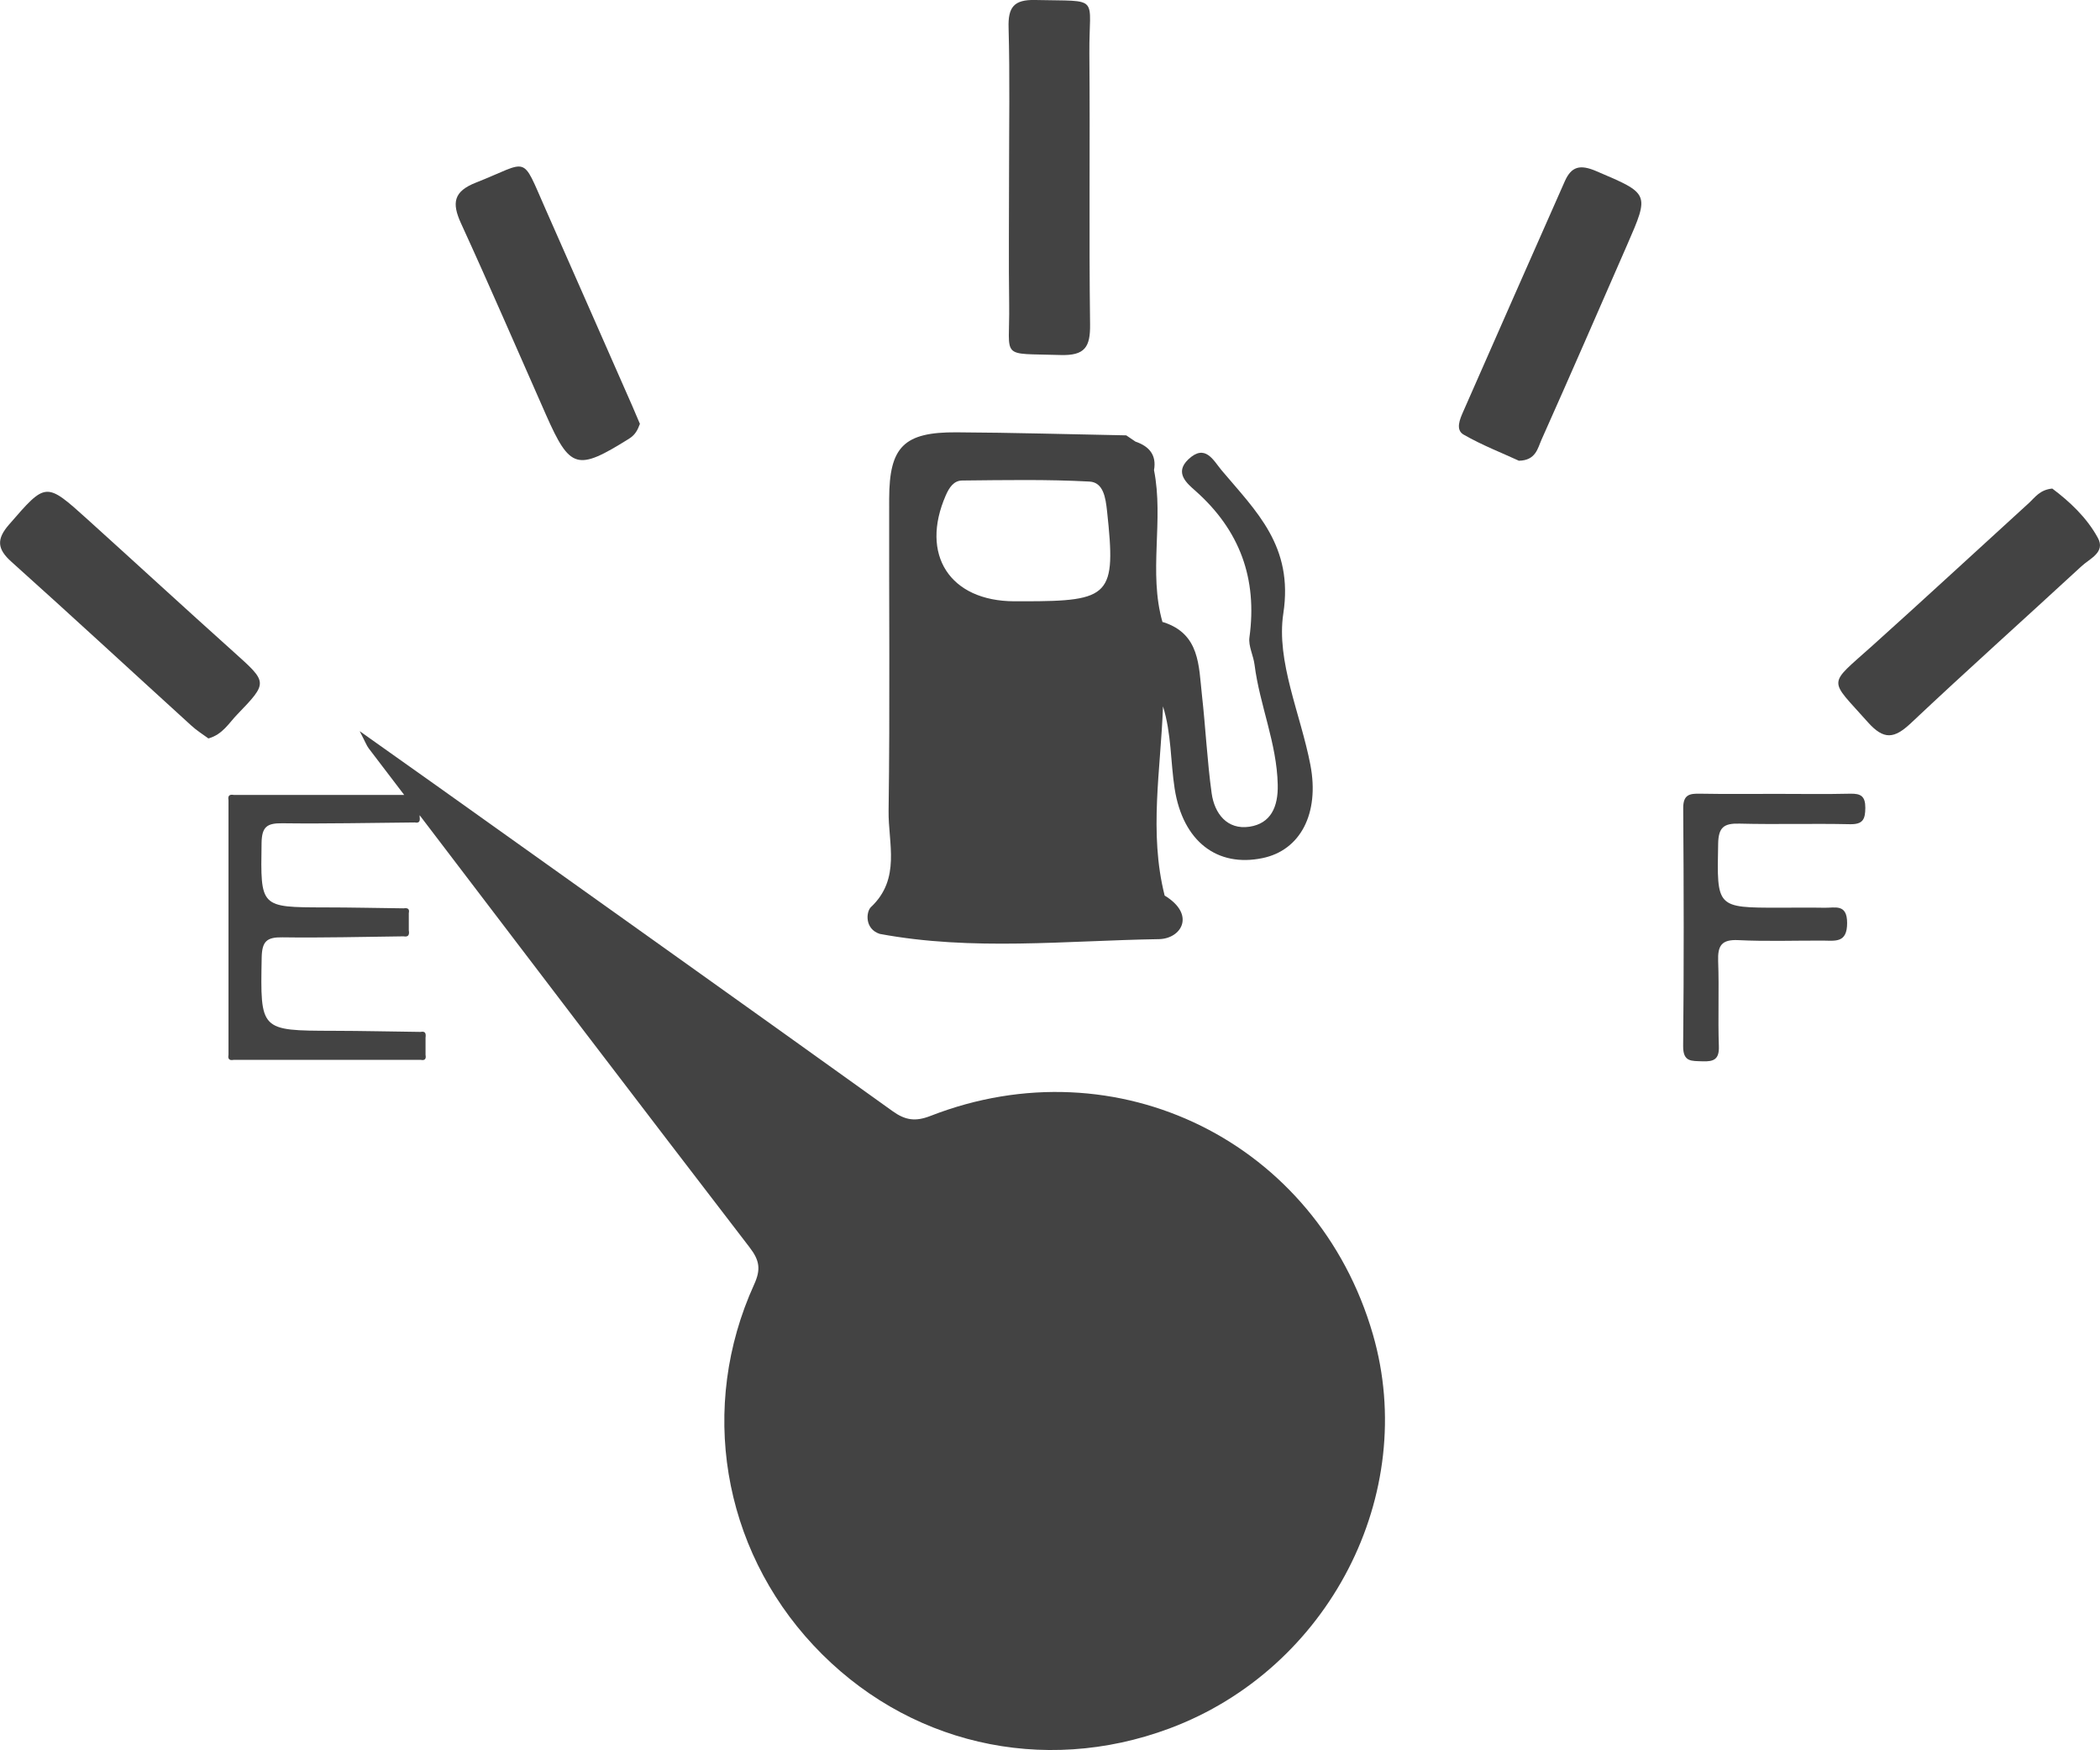 <svg width="36" height="30" viewBox="0 0 36 30" fill="none" xmlns="http://www.w3.org/2000/svg">
<path d="M15.951 19.127C15.694 19.227 15.521 19.203 15.301 19.045C12.714 17.189 10.117 15.344 7.524 13.495C7.11 13.201 6.695 12.907 6.166 12.532C6.263 12.718 6.284 12.778 6.32 12.826C6.523 13.092 6.726 13.359 6.929 13.625C5.955 13.625 4.98 13.625 4.006 13.625C3.936 13.612 3.903 13.638 3.917 13.712C3.917 15.168 3.917 16.624 3.917 18.08C3.903 18.154 3.934 18.18 4.006 18.166C5.075 18.166 6.144 18.166 7.212 18.166C7.285 18.181 7.308 18.149 7.295 18.08C7.295 17.982 7.295 17.884 7.295 17.785C7.303 17.721 7.298 17.669 7.21 17.687C6.712 17.681 6.212 17.669 5.713 17.668C4.454 17.665 4.463 17.666 4.486 16.412C4.492 16.133 4.574 16.062 4.841 16.066C5.533 16.076 6.225 16.057 6.918 16.049C7.008 16.066 7.02 16.015 7.008 15.945C7.008 15.847 7.008 15.749 7.008 15.651C7.025 15.574 6.985 15.559 6.919 15.569C6.469 15.564 6.017 15.553 5.567 15.553C4.455 15.551 4.467 15.553 4.484 14.451C4.488 14.168 4.579 14.108 4.841 14.111C5.598 14.121 6.354 14.103 7.111 14.097C7.192 14.114 7.203 14.068 7.194 14.004C7.194 13.994 7.194 13.983 7.194 13.973C9.074 16.443 10.955 18.914 12.848 21.377C13.024 21.605 13.045 21.758 12.928 22.016C11.975 24.11 12.378 26.524 13.944 28.2C15.523 29.89 17.869 30.438 20.048 29.626C22.781 28.607 24.328 25.609 23.535 22.87C22.582 19.578 19.153 17.878 15.951 19.127Z" fill="#434343"/>
<path d="M15.081 16.007C16.67 16.303 18.273 16.122 19.867 16.097C20.252 16.091 20.505 15.676 19.962 15.348C19.963 15.348 19.963 15.348 19.965 15.348C19.693 14.269 19.899 13.19 19.937 12.107C20.083 12.575 20.065 13.053 20.137 13.518C20.279 14.425 20.869 14.869 21.643 14.708C22.293 14.574 22.623 13.943 22.464 13.111C22.297 12.24 21.874 11.336 22 10.513C22.176 9.361 21.537 8.767 20.942 8.061C20.8 7.891 20.662 7.599 20.372 7.873C20.126 8.105 20.352 8.288 20.493 8.413C21.255 9.089 21.557 9.918 21.419 10.924C21.398 11.074 21.488 11.237 21.507 11.396C21.595 12.088 21.889 12.739 21.904 13.45C21.913 13.832 21.784 14.115 21.42 14.17C21.039 14.227 20.82 13.947 20.771 13.596C20.694 13.037 20.667 12.469 20.604 11.907C20.549 11.41 20.569 10.865 19.945 10.665L19.928 10.662C19.684 9.805 19.954 8.919 19.783 8.058C19.83 7.796 19.698 7.649 19.465 7.569C19.412 7.534 19.359 7.498 19.307 7.462C18.335 7.444 17.366 7.415 16.395 7.41C15.496 7.405 15.245 7.657 15.243 8.547C15.238 10.33 15.258 12.114 15.233 13.897C15.225 14.451 15.448 15.062 14.93 15.548C14.848 15.627 14.819 15.921 15.081 16.007ZM16.214 8.489C16.272 8.357 16.35 8.237 16.495 8.236C17.222 8.229 17.952 8.215 18.676 8.254C18.915 8.267 18.953 8.529 18.978 8.76C19.134 10.206 19.046 10.307 17.551 10.306C17.497 10.306 17.443 10.306 17.389 10.306C16.282 10.304 15.768 9.507 16.214 8.489Z" fill="#434343"/>
<path d="M17.298 2.993C17.298 3.735 17.29 4.477 17.3 5.218C17.313 6.171 17.122 6.051 18.18 6.085C18.599 6.098 18.692 5.948 18.687 5.56C18.667 4.012 18.688 2.464 18.675 0.915C18.667 -0.095 18.885 0.027 17.747 -5.49328e-05C17.379 -0.009 17.279 0.125 17.29 0.477C17.313 1.316 17.298 2.154 17.298 2.993Z" fill="#434343"/>
<path d="M4.011 11.179C3.169 10.424 2.338 9.659 1.5 8.902C0.782 8.254 0.788 8.262 0.155 8.991C-0.063 9.241 -0.05 9.41 0.197 9.63C1.231 10.557 2.25 11.5 3.278 12.435C3.37 12.52 3.479 12.588 3.573 12.657C3.817 12.589 3.924 12.393 4.066 12.247C4.597 11.696 4.589 11.698 4.011 11.179Z" fill="#434343"/>
<path d="M35.962 9.217C35.77 8.866 35.474 8.593 35.182 8.374C34.968 8.394 34.885 8.527 34.781 8.622C33.886 9.437 32.997 10.26 32.096 11.069C31.321 11.765 31.345 11.617 32.019 12.377C32.296 12.688 32.473 12.662 32.758 12.395C33.721 11.487 34.709 10.604 35.682 9.706C35.822 9.574 36.101 9.468 35.962 9.217Z" fill="#434343"/>
<path d="M9.36 7.11C9.774 8.045 9.894 8.074 10.78 7.522C10.893 7.452 10.931 7.368 10.97 7.265C10.925 7.162 10.882 7.058 10.838 6.956C10.342 5.83 9.847 4.703 9.35 3.579C8.93 2.63 9.084 2.765 8.161 3.129C7.776 3.28 7.742 3.475 7.902 3.826C8.401 4.914 8.875 6.015 9.36 7.11Z" fill="#434343"/>
<path d="M27.362 2.932C27.089 2.816 26.939 2.85 26.825 3.107C26.244 4.422 25.662 5.737 25.084 7.054C25.026 7.185 24.948 7.367 25.09 7.449C25.406 7.631 25.751 7.764 26.038 7.897C26.329 7.892 26.36 7.683 26.427 7.534C26.922 6.426 27.407 5.312 27.893 4.199C28.282 3.309 28.275 3.322 27.362 2.932Z" fill="#434343"/>
<path d="M31.72 13.604C31.3 13.614 30.879 13.607 30.459 13.607C30.022 13.607 29.586 13.612 29.148 13.604C28.965 13.6 28.854 13.617 28.855 13.854C28.865 15.212 28.868 16.57 28.854 17.927C28.851 18.208 28.998 18.183 29.185 18.191C29.384 18.199 29.475 18.154 29.466 17.929C29.449 17.445 29.472 16.958 29.454 16.474C29.445 16.212 29.509 16.1 29.799 16.114C30.283 16.138 30.768 16.12 31.254 16.122C31.467 16.124 31.665 16.164 31.665 15.821C31.665 15.487 31.46 15.562 31.281 15.559C31.023 15.554 30.765 15.558 30.505 15.558C29.42 15.558 29.432 15.558 29.454 14.463C29.459 14.178 29.553 14.11 29.82 14.117C30.45 14.133 31.08 14.113 31.711 14.127C31.935 14.132 31.976 14.045 31.977 13.845C31.977 13.648 31.901 13.6 31.72 13.604Z" fill="#434343"/>
</svg>
